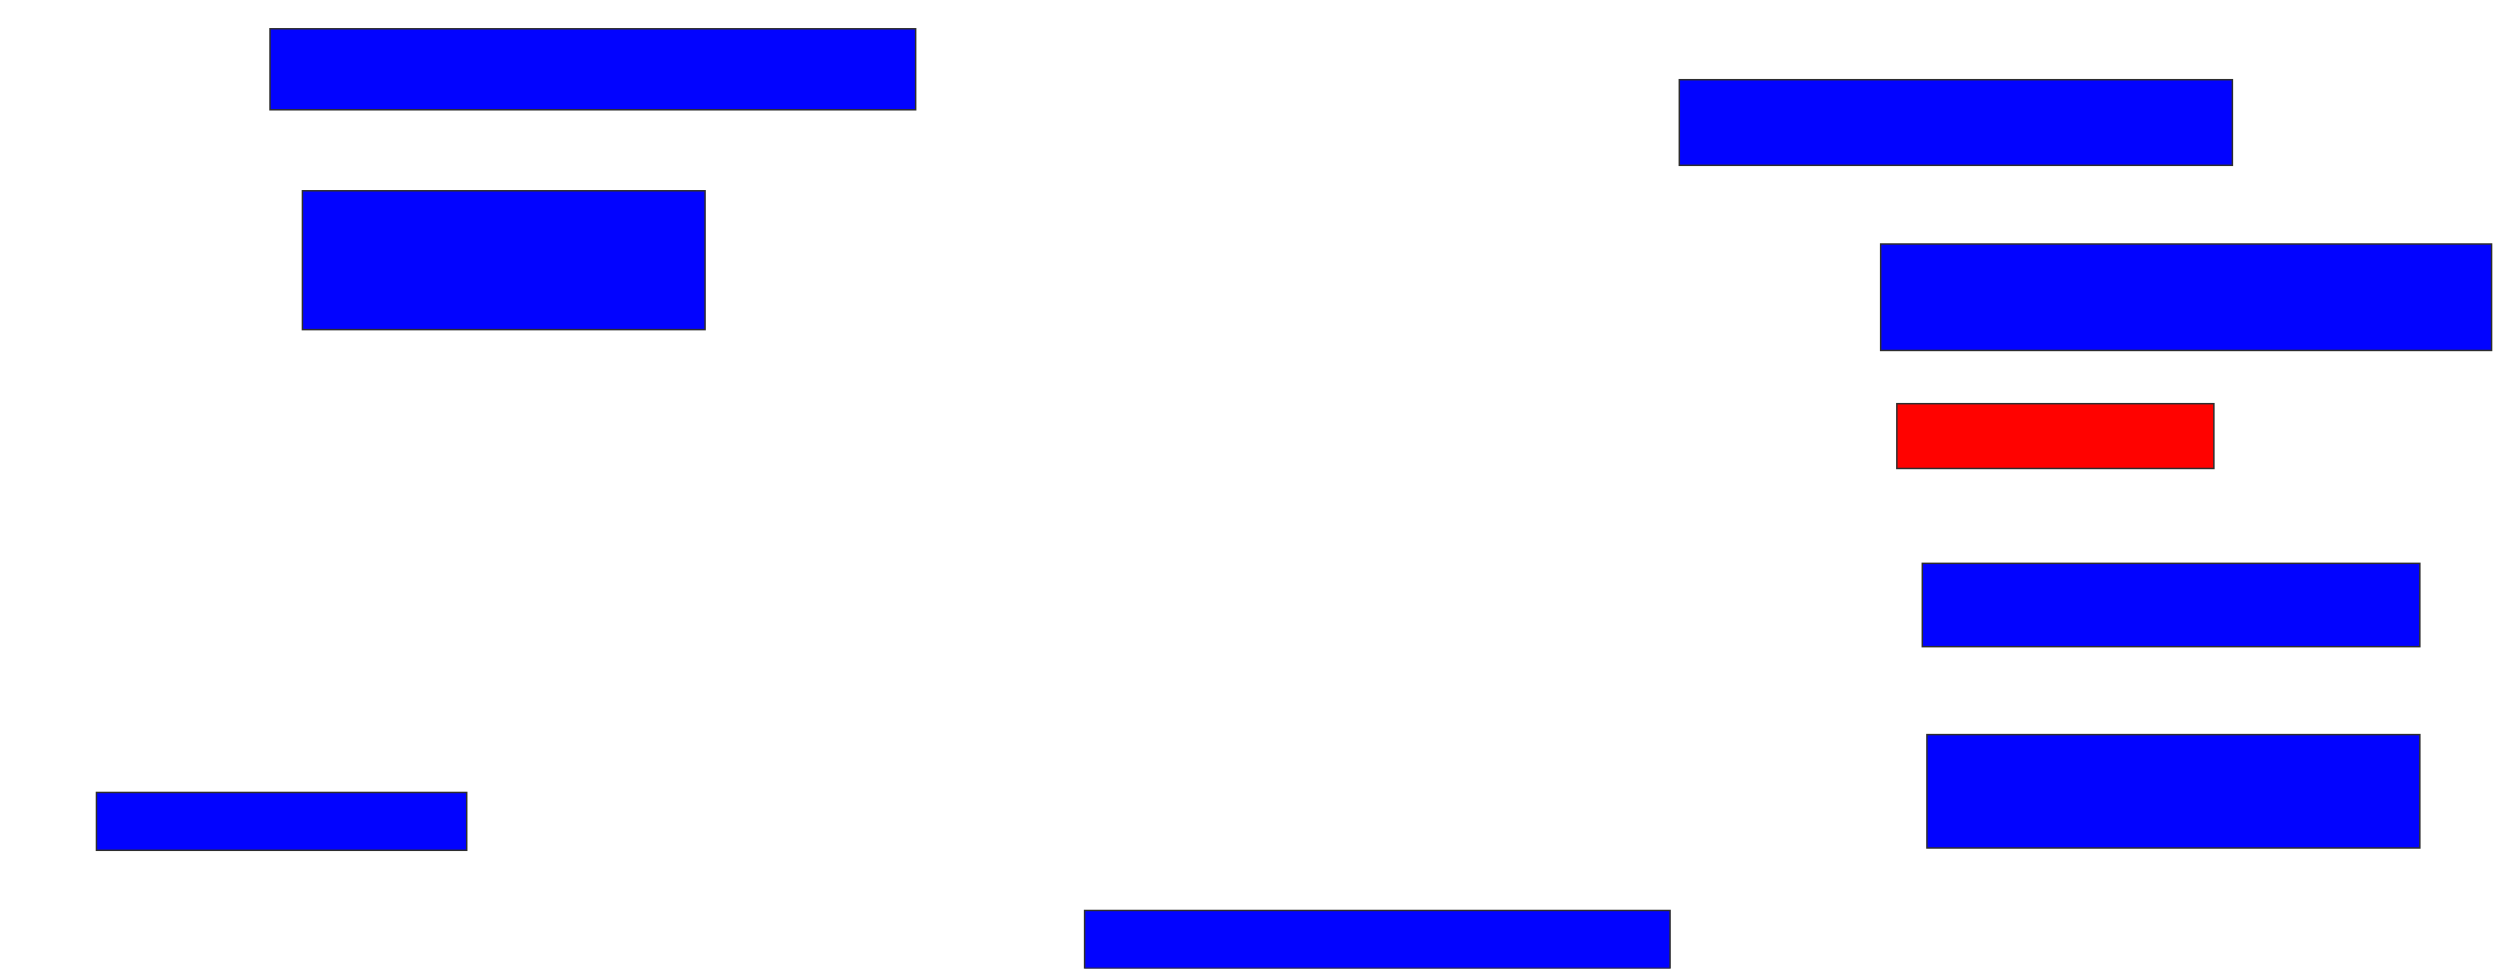 <svg xmlns="http://www.w3.org/2000/svg" width="1688" height="654">
 <!-- Created with Image Occlusion Enhanced -->
 <g>
  <title>Labels</title>
 </g>
 <g>
  <title>Masks</title>
  <rect id="16e42379928c4d27864a7cd74807cc8a-ao-1" height="54.688" width="435.938" y="19.437" x="182.313" stroke="#2D2D2D" fill="#0203ff"/>
  <rect stroke="#2D2D2D" id="16e42379928c4d27864a7cd74807cc8a-ao-2" height="93.75" width="271.875" y="128.812" x="204.188" fill="#0203ff"/>
  <rect id="16e42379928c4d27864a7cd74807cc8a-ao-3" height="39.062" width="250" y="535.063" x="65.125" stroke-linecap="null" stroke-linejoin="null" stroke-dasharray="null" stroke="#2D2D2D" fill="#0203ff"/>
  <rect id="16e42379928c4d27864a7cd74807cc8a-ao-4" height="39.062" width="395.313" y="614.75" x="732.313" stroke-linecap="null" stroke-linejoin="null" stroke-dasharray="null" stroke="#2D2D2D" fill="#0203ff"/>
  <rect id="16e42379928c4d27864a7cd74807cc8a-ao-5" height="76.562" width="332.813" y="496" x="1301.063" stroke-linecap="null" stroke-linejoin="null" stroke-dasharray="null" stroke="#2D2D2D" fill="#0203ff"/>
  <rect id="16e42379928c4d27864a7cd74807cc8a-ao-6" height="56.25" width="335.938" y="380.375" x="1297.938" stroke-linecap="null" stroke-linejoin="null" stroke-dasharray="null" stroke="#2D2D2D" fill="#0203ff"/>
  <rect id="16e42379928c4d27864a7cd74807cc8a-ao-7" height="43.75" width="214.063" y="272.562" x="1280.75" stroke-linecap="null" stroke-linejoin="null" stroke-dasharray="null" stroke="#2D2D2D" fill="#ff0200" class="qshape"/>
  <rect id="16e42379928c4d27864a7cd74807cc8a-ao-8" height="71.875" width="412.5" y="164.75" x="1269.813" stroke-linecap="null" stroke-linejoin="null" stroke-dasharray="null" stroke="#2D2D2D" fill="#0203ff"/>
  <rect id="16e42379928c4d27864a7cd74807cc8a-ao-9" height="57.812" width="373.438" y="53.812" x="1133.875" stroke-linecap="null" stroke-linejoin="null" stroke-dasharray="null" stroke="#2D2D2D" fill="#0203ff"/>
 </g>
</svg>